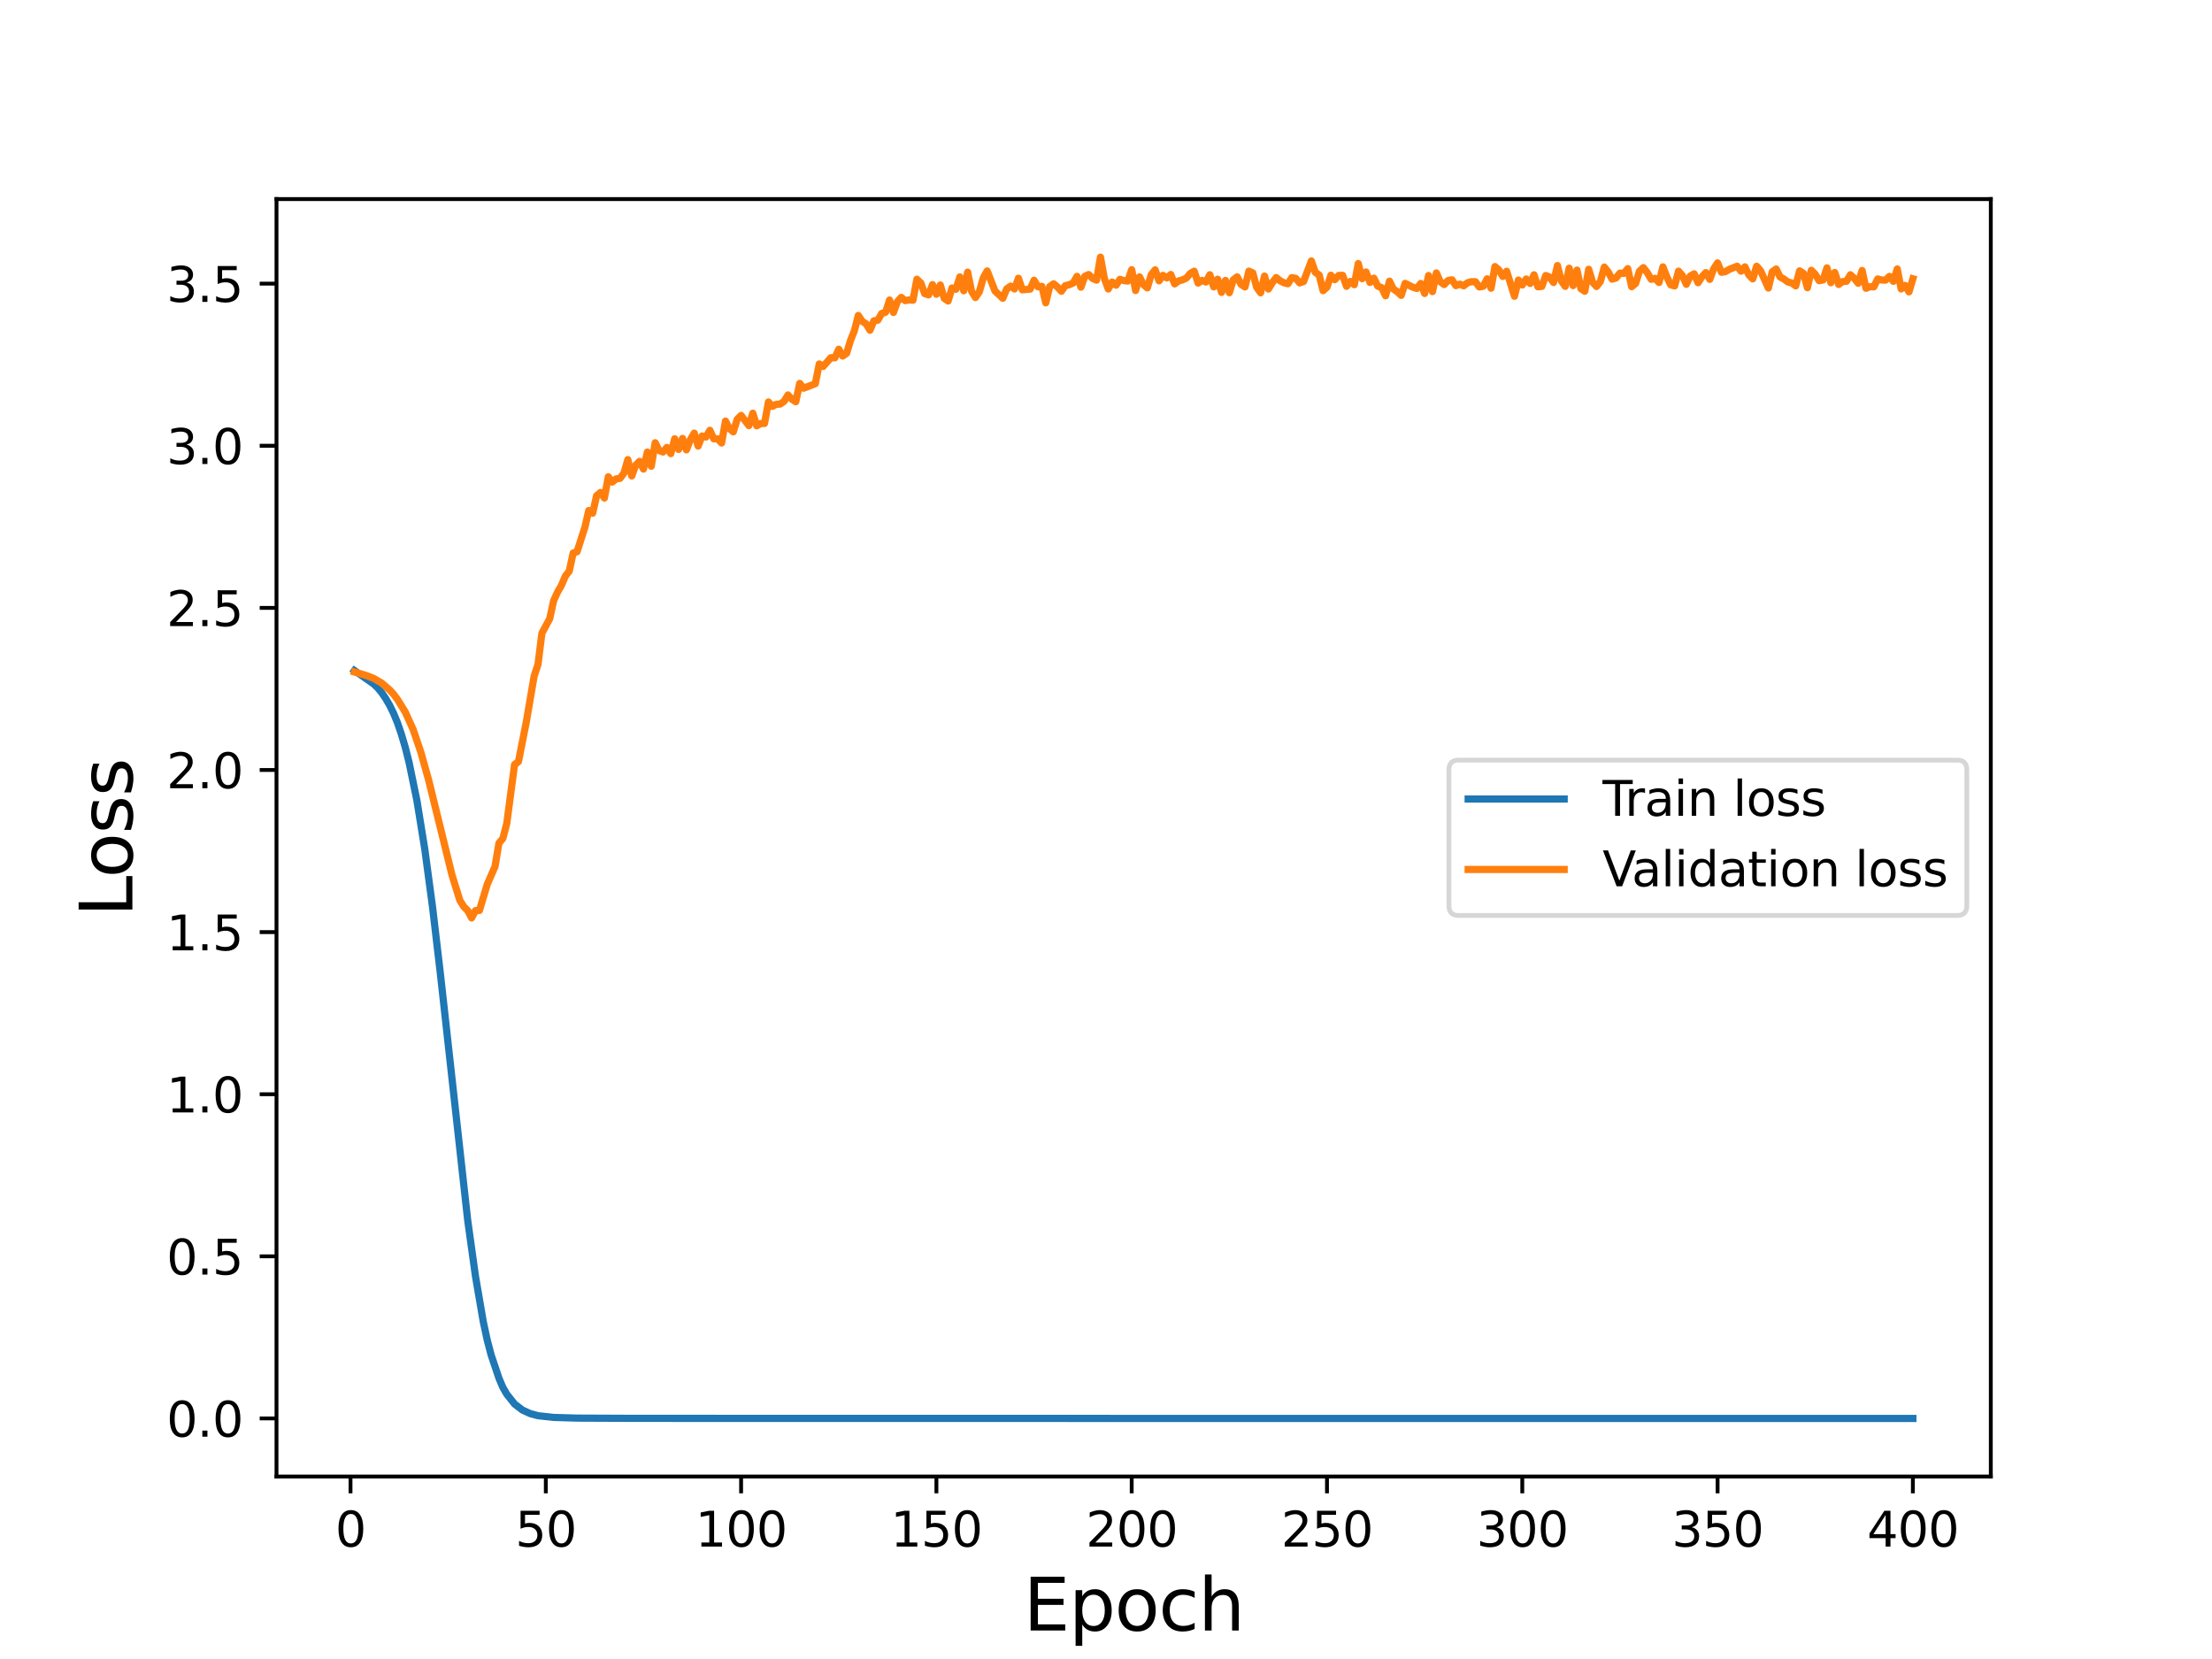 <?xml version="1.0" encoding="utf-8" standalone="no"?>
<!DOCTYPE svg PUBLIC "-//W3C//DTD SVG 1.1//EN"
  "http://www.w3.org/Graphics/SVG/1.1/DTD/svg11.dtd">
<svg height="345.6pt" version="1.1" viewBox="0 0 460.8 345.6" width="460.8pt" xmlns="http://www.w3.org/2000/svg" xmlns:xlink="http://www.w3.org/1999/xlink">
 <defs>
  <style type="text/css">*{stroke-linecap:butt;stroke-linejoin:round;}</style>
 </defs>
 <g id="figure_1">
  <g id="patch_1">
   <path d="M 0 345.6 
L 460.8 345.6 
L 460.8 0 
L 0 0 
z
" style="fill:#ffffff;"/>
  </g>
  <g id="axes_1">
   <g id="patch_2">
    <path d="M 57.6 307.584 
L 414.72 307.584 
L 414.72 41.472 
L 57.6 41.472 
z
" style="fill:#ffffff;"/>
   </g>
   <g id="matplotlib.axis_1">
    <g id="xtick_1">
     <g id="line2d_1">
      <defs>
       <path d="M 0 0 
L 0 3.5 
" id="m9c65be40fe" style="stroke:#000000;stroke-width:0.8;"/>
      </defs>
      <g>
       <use style="stroke:#000000;stroke-width:0.8;" x="73.019" xlink:href="#m9c65be40fe" y="307.584"/>
      </g>
     </g>
     <g id="text_1">
      <!-- 0 -->
      <g transform="translate(69.838 322.182)scale(0.1 -0.1)">
       <defs>
        <path d="M 2034 4250 
Q 1547 4250 1301 3770 
Q 1056 3291 1056 2328 
Q 1056 1369 1301 889 
Q 1547 409 2034 409 
Q 2525 409 2770 889 
Q 3016 1369 3016 2328 
Q 3016 3291 2770 3770 
Q 2525 4250 2034 4250 
z
M 2034 4750 
Q 2819 4750 3233 4129 
Q 3647 3509 3647 2328 
Q 3647 1150 3233 529 
Q 2819 -91 2034 -91 
Q 1250 -91 836 529 
Q 422 1150 422 2328 
Q 422 3509 836 4129 
Q 1250 4750 2034 4750 
z
" id="DejaVuSans-30" transform="scale(0.016)"/>
       </defs>
       <use xlink:href="#DejaVuSans-30"/>
      </g>
     </g>
    </g>
    <g id="xtick_2">
     <g id="line2d_2">
      <g>
       <use style="stroke:#000000;stroke-width:0.8;" x="113.703" xlink:href="#m9c65be40fe" y="307.584"/>
      </g>
     </g>
     <g id="text_2">
      <!-- 50 -->
      <g transform="translate(107.34 322.182)scale(0.1 -0.1)">
       <defs>
        <path d="M 691 4666 
L 3169 4666 
L 3169 4134 
L 1269 4134 
L 1269 2991 
Q 1406 3038 1543 3061 
Q 1681 3084 1819 3084 
Q 2600 3084 3056 2656 
Q 3513 2228 3513 1497 
Q 3513 744 3044 326 
Q 2575 -91 1722 -91 
Q 1428 -91 1123 -41 
Q 819 9 494 109 
L 494 744 
Q 775 591 1075 516 
Q 1375 441 1709 441 
Q 2250 441 2565 725 
Q 2881 1009 2881 1497 
Q 2881 1984 2565 2268 
Q 2250 2553 1709 2553 
Q 1456 2553 1204 2497 
Q 953 2441 691 2322 
L 691 4666 
z
" id="DejaVuSans-35" transform="scale(0.016)"/>
       </defs>
       <use xlink:href="#DejaVuSans-35"/>
       <use x="63.623" xlink:href="#DejaVuSans-30"/>
      </g>
     </g>
    </g>
    <g id="xtick_3">
     <g id="line2d_3">
      <g>
       <use style="stroke:#000000;stroke-width:0.8;" x="154.386" xlink:href="#m9c65be40fe" y="307.584"/>
      </g>
     </g>
     <g id="text_3">
      <!-- 100 -->
      <g transform="translate(144.842 322.182)scale(0.1 -0.1)">
       <defs>
        <path d="M 794 531 
L 1825 531 
L 1825 4091 
L 703 3866 
L 703 4441 
L 1819 4666 
L 2450 4666 
L 2450 531 
L 3481 531 
L 3481 0 
L 794 0 
L 794 531 
z
" id="DejaVuSans-31" transform="scale(0.016)"/>
       </defs>
       <use xlink:href="#DejaVuSans-31"/>
       <use x="63.623" xlink:href="#DejaVuSans-30"/>
       <use x="127.246" xlink:href="#DejaVuSans-30"/>
      </g>
     </g>
    </g>
    <g id="xtick_4">
     <g id="line2d_4">
      <g>
       <use style="stroke:#000000;stroke-width:0.8;" x="195.07" xlink:href="#m9c65be40fe" y="307.584"/>
      </g>
     </g>
     <g id="text_4">
      <!-- 150 -->
      <g transform="translate(185.526 322.182)scale(0.1 -0.1)">
       <use xlink:href="#DejaVuSans-31"/>
       <use x="63.623" xlink:href="#DejaVuSans-35"/>
       <use x="127.246" xlink:href="#DejaVuSans-30"/>
      </g>
     </g>
    </g>
    <g id="xtick_5">
     <g id="line2d_5">
      <g>
       <use style="stroke:#000000;stroke-width:0.8;" x="235.753" xlink:href="#m9c65be40fe" y="307.584"/>
      </g>
     </g>
     <g id="text_5">
      <!-- 200 -->
      <g transform="translate(226.209 322.182)scale(0.1 -0.1)">
       <defs>
        <path d="M 1228 531 
L 3431 531 
L 3431 0 
L 469 0 
L 469 531 
Q 828 903 1448 1529 
Q 2069 2156 2228 2338 
Q 2531 2678 2651 2914 
Q 2772 3150 2772 3378 
Q 2772 3750 2511 3984 
Q 2250 4219 1831 4219 
Q 1534 4219 1204 4116 
Q 875 4013 500 3803 
L 500 4441 
Q 881 4594 1212 4672 
Q 1544 4750 1819 4750 
Q 2544 4750 2975 4387 
Q 3406 4025 3406 3419 
Q 3406 3131 3298 2873 
Q 3191 2616 2906 2266 
Q 2828 2175 2409 1742 
Q 1991 1309 1228 531 
z
" id="DejaVuSans-32" transform="scale(0.016)"/>
       </defs>
       <use xlink:href="#DejaVuSans-32"/>
       <use x="63.623" xlink:href="#DejaVuSans-30"/>
       <use x="127.246" xlink:href="#DejaVuSans-30"/>
      </g>
     </g>
    </g>
    <g id="xtick_6">
     <g id="line2d_6">
      <g>
       <use style="stroke:#000000;stroke-width:0.8;" x="276.437" xlink:href="#m9c65be40fe" y="307.584"/>
      </g>
     </g>
     <g id="text_6">
      <!-- 250 -->
      <g transform="translate(266.893 322.182)scale(0.1 -0.1)">
       <use xlink:href="#DejaVuSans-32"/>
       <use x="63.623" xlink:href="#DejaVuSans-35"/>
       <use x="127.246" xlink:href="#DejaVuSans-30"/>
      </g>
     </g>
    </g>
    <g id="xtick_7">
     <g id="line2d_7">
      <g>
       <use style="stroke:#000000;stroke-width:0.8;" x="317.12" xlink:href="#m9c65be40fe" y="307.584"/>
      </g>
     </g>
     <g id="text_7">
      <!-- 300 -->
      <g transform="translate(307.576 322.182)scale(0.1 -0.1)">
       <defs>
        <path d="M 2597 2516 
Q 3050 2419 3304 2112 
Q 3559 1806 3559 1356 
Q 3559 666 3084 287 
Q 2609 -91 1734 -91 
Q 1441 -91 1130 -33 
Q 819 25 488 141 
L 488 750 
Q 750 597 1062 519 
Q 1375 441 1716 441 
Q 2309 441 2620 675 
Q 2931 909 2931 1356 
Q 2931 1769 2642 2001 
Q 2353 2234 1838 2234 
L 1294 2234 
L 1294 2753 
L 1863 2753 
Q 2328 2753 2575 2939 
Q 2822 3125 2822 3475 
Q 2822 3834 2567 4026 
Q 2313 4219 1838 4219 
Q 1578 4219 1281 4162 
Q 984 4106 628 3988 
L 628 4550 
Q 988 4650 1302 4700 
Q 1616 4750 1894 4750 
Q 2613 4750 3031 4423 
Q 3450 4097 3450 3541 
Q 3450 3153 3228 2886 
Q 3006 2619 2597 2516 
z
" id="DejaVuSans-33" transform="scale(0.016)"/>
       </defs>
       <use xlink:href="#DejaVuSans-33"/>
       <use x="63.623" xlink:href="#DejaVuSans-30"/>
       <use x="127.246" xlink:href="#DejaVuSans-30"/>
      </g>
     </g>
    </g>
    <g id="xtick_8">
     <g id="line2d_8">
      <g>
       <use style="stroke:#000000;stroke-width:0.8;" x="357.804" xlink:href="#m9c65be40fe" y="307.584"/>
      </g>
     </g>
     <g id="text_8">
      <!-- 350 -->
      <g transform="translate(348.26 322.182)scale(0.1 -0.1)">
       <use xlink:href="#DejaVuSans-33"/>
       <use x="63.623" xlink:href="#DejaVuSans-35"/>
       <use x="127.246" xlink:href="#DejaVuSans-30"/>
      </g>
     </g>
    </g>
    <g id="xtick_9">
     <g id="line2d_9">
      <g>
       <use style="stroke:#000000;stroke-width:0.8;" x="398.487" xlink:href="#m9c65be40fe" y="307.584"/>
      </g>
     </g>
     <g id="text_9">
      <!-- 400 -->
      <g transform="translate(388.944 322.182)scale(0.1 -0.1)">
       <defs>
        <path d="M 2419 4116 
L 825 1625 
L 2419 1625 
L 2419 4116 
z
M 2253 4666 
L 3047 4666 
L 3047 1625 
L 3713 1625 
L 3713 1100 
L 3047 1100 
L 3047 0 
L 2419 0 
L 2419 1100 
L 313 1100 
L 313 1709 
L 2253 4666 
z
" id="DejaVuSans-34" transform="scale(0.016)"/>
       </defs>
       <use xlink:href="#DejaVuSans-34"/>
       <use x="63.623" xlink:href="#DejaVuSans-30"/>
       <use x="127.246" xlink:href="#DejaVuSans-30"/>
      </g>
     </g>
    </g>
    <g id="text_10">
     <!-- Epoch -->
     <g transform="translate(213.194 339.66)scale(0.15 -0.15)">
      <defs>
       <path d="M 628 4666 
L 3578 4666 
L 3578 4134 
L 1259 4134 
L 1259 2753 
L 3481 2753 
L 3481 2222 
L 1259 2222 
L 1259 531 
L 3634 531 
L 3634 0 
L 628 0 
L 628 4666 
z
" id="DejaVuSans-45" transform="scale(0.016)"/>
       <path d="M 1159 525 
L 1159 -1331 
L 581 -1331 
L 581 3500 
L 1159 3500 
L 1159 2969 
Q 1341 3281 1617 3432 
Q 1894 3584 2278 3584 
Q 2916 3584 3314 3078 
Q 3713 2572 3713 1747 
Q 3713 922 3314 415 
Q 2916 -91 2278 -91 
Q 1894 -91 1617 61 
Q 1341 213 1159 525 
z
M 3116 1747 
Q 3116 2381 2855 2742 
Q 2594 3103 2138 3103 
Q 1681 3103 1420 2742 
Q 1159 2381 1159 1747 
Q 1159 1113 1420 752 
Q 1681 391 2138 391 
Q 2594 391 2855 752 
Q 3116 1113 3116 1747 
z
" id="DejaVuSans-70" transform="scale(0.016)"/>
       <path d="M 1959 3097 
Q 1497 3097 1228 2736 
Q 959 2375 959 1747 
Q 959 1119 1226 758 
Q 1494 397 1959 397 
Q 2419 397 2687 759 
Q 2956 1122 2956 1747 
Q 2956 2369 2687 2733 
Q 2419 3097 1959 3097 
z
M 1959 3584 
Q 2709 3584 3137 3096 
Q 3566 2609 3566 1747 
Q 3566 888 3137 398 
Q 2709 -91 1959 -91 
Q 1206 -91 779 398 
Q 353 888 353 1747 
Q 353 2609 779 3096 
Q 1206 3584 1959 3584 
z
" id="DejaVuSans-6f" transform="scale(0.016)"/>
       <path d="M 3122 3366 
L 3122 2828 
Q 2878 2963 2633 3030 
Q 2388 3097 2138 3097 
Q 1578 3097 1268 2742 
Q 959 2388 959 1747 
Q 959 1106 1268 751 
Q 1578 397 2138 397 
Q 2388 397 2633 464 
Q 2878 531 3122 666 
L 3122 134 
Q 2881 22 2623 -34 
Q 2366 -91 2075 -91 
Q 1284 -91 818 406 
Q 353 903 353 1747 
Q 353 2603 823 3093 
Q 1294 3584 2113 3584 
Q 2378 3584 2631 3529 
Q 2884 3475 3122 3366 
z
" id="DejaVuSans-63" transform="scale(0.016)"/>
       <path d="M 3513 2113 
L 3513 0 
L 2938 0 
L 2938 2094 
Q 2938 2591 2744 2837 
Q 2550 3084 2163 3084 
Q 1697 3084 1428 2787 
Q 1159 2491 1159 1978 
L 1159 0 
L 581 0 
L 581 4863 
L 1159 4863 
L 1159 2956 
Q 1366 3272 1645 3428 
Q 1925 3584 2291 3584 
Q 2894 3584 3203 3211 
Q 3513 2838 3513 2113 
z
" id="DejaVuSans-68" transform="scale(0.016)"/>
      </defs>
      <use xlink:href="#DejaVuSans-45"/>
      <use x="63.184" xlink:href="#DejaVuSans-70"/>
      <use x="126.66" xlink:href="#DejaVuSans-6f"/>
      <use x="187.842" xlink:href="#DejaVuSans-63"/>
      <use x="242.822" xlink:href="#DejaVuSans-68"/>
     </g>
    </g>
   </g>
   <g id="matplotlib.axis_2">
    <g id="ytick_1">
     <g id="line2d_10">
      <defs>
       <path d="M 0 0 
L -3.5 0 
" id="mbd6eff3a06" style="stroke:#000000;stroke-width:0.8;"/>
      </defs>
      <g>
       <use style="stroke:#000000;stroke-width:0.8;" x="57.6" xlink:href="#mbd6eff3a06" y="295.488"/>
      </g>
     </g>
     <g id="text_11">
      <!-- 0.0 -->
      <g transform="translate(34.697 299.288)scale(0.1 -0.1)">
       <defs>
        <path d="M 684 794 
L 1344 794 
L 1344 0 
L 684 0 
L 684 794 
z
" id="DejaVuSans-2e" transform="scale(0.016)"/>
       </defs>
       <use xlink:href="#DejaVuSans-30"/>
       <use x="63.623" xlink:href="#DejaVuSans-2e"/>
       <use x="95.41" xlink:href="#DejaVuSans-30"/>
      </g>
     </g>
    </g>
    <g id="ytick_2">
     <g id="line2d_11">
      <g>
       <use style="stroke:#000000;stroke-width:0.8;" x="57.6" xlink:href="#mbd6eff3a06" y="261.717"/>
      </g>
     </g>
     <g id="text_12">
      <!-- 0.5 -->
      <g transform="translate(34.697 265.516)scale(0.1 -0.1)">
       <use xlink:href="#DejaVuSans-30"/>
       <use x="63.623" xlink:href="#DejaVuSans-2e"/>
       <use x="95.41" xlink:href="#DejaVuSans-35"/>
      </g>
     </g>
    </g>
    <g id="ytick_3">
     <g id="line2d_12">
      <g>
       <use style="stroke:#000000;stroke-width:0.8;" x="57.6" xlink:href="#mbd6eff3a06" y="227.946"/>
      </g>
     </g>
     <g id="text_13">
      <!-- 1.0 -->
      <g transform="translate(34.697 231.745)scale(0.1 -0.1)">
       <use xlink:href="#DejaVuSans-31"/>
       <use x="63.623" xlink:href="#DejaVuSans-2e"/>
       <use x="95.41" xlink:href="#DejaVuSans-30"/>
      </g>
     </g>
    </g>
    <g id="ytick_4">
     <g id="line2d_13">
      <g>
       <use style="stroke:#000000;stroke-width:0.8;" x="57.6" xlink:href="#mbd6eff3a06" y="194.175"/>
      </g>
     </g>
     <g id="text_14">
      <!-- 1.5 -->
      <g transform="translate(34.697 197.974)scale(0.1 -0.1)">
       <use xlink:href="#DejaVuSans-31"/>
       <use x="63.623" xlink:href="#DejaVuSans-2e"/>
       <use x="95.41" xlink:href="#DejaVuSans-35"/>
      </g>
     </g>
    </g>
    <g id="ytick_5">
     <g id="line2d_14">
      <g>
       <use style="stroke:#000000;stroke-width:0.8;" x="57.6" xlink:href="#mbd6eff3a06" y="160.403"/>
      </g>
     </g>
     <g id="text_15">
      <!-- 2.0 -->
      <g transform="translate(34.697 164.203)scale(0.1 -0.1)">
       <use xlink:href="#DejaVuSans-32"/>
       <use x="63.623" xlink:href="#DejaVuSans-2e"/>
       <use x="95.41" xlink:href="#DejaVuSans-30"/>
      </g>
     </g>
    </g>
    <g id="ytick_6">
     <g id="line2d_15">
      <g>
       <use style="stroke:#000000;stroke-width:0.8;" x="57.6" xlink:href="#mbd6eff3a06" y="126.632"/>
      </g>
     </g>
     <g id="text_16">
      <!-- 2.5 -->
      <g transform="translate(34.697 130.431)scale(0.1 -0.1)">
       <use xlink:href="#DejaVuSans-32"/>
       <use x="63.623" xlink:href="#DejaVuSans-2e"/>
       <use x="95.41" xlink:href="#DejaVuSans-35"/>
      </g>
     </g>
    </g>
    <g id="ytick_7">
     <g id="line2d_16">
      <g>
       <use style="stroke:#000000;stroke-width:0.8;" x="57.6" xlink:href="#mbd6eff3a06" y="92.861"/>
      </g>
     </g>
     <g id="text_17">
      <!-- 3.0 -->
      <g transform="translate(34.697 96.66)scale(0.1 -0.1)">
       <use xlink:href="#DejaVuSans-33"/>
       <use x="63.623" xlink:href="#DejaVuSans-2e"/>
       <use x="95.41" xlink:href="#DejaVuSans-30"/>
      </g>
     </g>
    </g>
    <g id="ytick_8">
     <g id="line2d_17">
      <g>
       <use style="stroke:#000000;stroke-width:0.8;" x="57.6" xlink:href="#mbd6eff3a06" y="59.09"/>
      </g>
     </g>
     <g id="text_18">
      <!-- 3.5 -->
      <g transform="translate(34.697 62.889)scale(0.1 -0.1)">
       <use xlink:href="#DejaVuSans-33"/>
       <use x="63.623" xlink:href="#DejaVuSans-2e"/>
       <use x="95.41" xlink:href="#DejaVuSans-35"/>
      </g>
     </g>
    </g>
    <g id="text_19">
     <!-- Loss -->
     <g transform="translate(27.577 190.979)rotate(-90)scale(0.15 -0.15)">
      <defs>
       <path d="M 628 4666 
L 1259 4666 
L 1259 531 
L 3531 531 
L 3531 0 
L 628 0 
L 628 4666 
z
" id="DejaVuSans-4c" transform="scale(0.016)"/>
       <path d="M 2834 3397 
L 2834 2853 
Q 2591 2978 2328 3040 
Q 2066 3103 1784 3103 
Q 1356 3103 1142 2972 
Q 928 2841 928 2578 
Q 928 2378 1081 2264 
Q 1234 2150 1697 2047 
L 1894 2003 
Q 2506 1872 2764 1633 
Q 3022 1394 3022 966 
Q 3022 478 2636 193 
Q 2250 -91 1575 -91 
Q 1294 -91 989 -36 
Q 684 19 347 128 
L 347 722 
Q 666 556 975 473 
Q 1284 391 1588 391 
Q 1994 391 2212 530 
Q 2431 669 2431 922 
Q 2431 1156 2273 1281 
Q 2116 1406 1581 1522 
L 1381 1569 
Q 847 1681 609 1914 
Q 372 2147 372 2553 
Q 372 3047 722 3315 
Q 1072 3584 1716 3584 
Q 2034 3584 2315 3537 
Q 2597 3491 2834 3397 
z
" id="DejaVuSans-73" transform="scale(0.016)"/>
      </defs>
      <use xlink:href="#DejaVuSans-4c"/>
      <use x="53.963" xlink:href="#DejaVuSans-6f"/>
      <use x="115.145" xlink:href="#DejaVuSans-73"/>
      <use x="167.244" xlink:href="#DejaVuSans-73"/>
     </g>
    </g>
   </g>
   <g id="line2d_18">
    <path clip-path="url(#pd38ce5f128)" d="M 73.833 139.684 
L 77.901 142.531 
L 78.715 143.328 
L 79.528 144.317 
L 80.342 145.509 
L 81.156 146.901 
L 81.969 148.557 
L 82.783 150.525 
L 83.597 152.904 
L 84.41 155.637 
L 85.224 158.868 
L 86.851 166.77 
L 88.479 176.828 
L 90.106 188.938 
L 91.733 202.796 
L 97.429 254.194 
L 99.057 265.908 
L 100.684 275.388 
L 101.498 279.156 
L 102.311 282.262 
L 103.939 287.104 
L 104.752 289.016 
L 105.566 290.429 
L 107.193 292.478 
L 108.821 293.732 
L 110.448 294.48 
L 112.075 294.917 
L 115.33 295.275 
L 120.212 295.418 
L 132.417 295.469 
L 257.722 295.488 
L 398.487 295.488 
L 398.487 295.488 
" style="fill:none;stroke:#1f77b4;stroke-linecap:square;stroke-width:1.5;"/>
   </g>
   <g id="line2d_19">
    <path clip-path="url(#pd38ce5f128)" d="M 73.833 139.991 
L 76.274 140.709 
L 77.901 141.347 
L 79.528 142.306 
L 81.156 143.715 
L 81.969 144.587 
L 82.783 145.672 
L 84.41 148.314 
L 86.038 151.904 
L 87.665 156.679 
L 89.292 162.499 
L 94.174 182.34 
L 95.802 187.574 
L 96.616 188.881 
L 97.429 189.687 
L 98.243 191.226 
L 99.057 189.685 
L 99.87 189.667 
L 101.498 184.241 
L 103.125 180.502 
L 103.939 175.628 
L 104.752 174.673 
L 105.566 171.558 
L 107.193 159.266 
L 108.007 158.655 
L 109.634 150.42 
L 111.262 140.881 
L 112.075 138.4 
L 112.889 131.908 
L 114.516 128.884 
L 115.33 125.135 
L 116.144 123.356 
L 116.957 121.94 
L 117.771 120.016 
L 118.585 118.971 
L 119.398 115.203 
L 120.212 114.935 
L 121.839 109.858 
L 122.653 106.343 
L 123.467 106.906 
L 124.28 103.273 
L 125.094 102.586 
L 125.908 103.752 
L 126.721 99.319 
L 127.535 100.429 
L 128.349 99.764 
L 129.162 99.653 
L 129.976 98.559 
L 130.79 95.747 
L 131.603 99.15 
L 132.417 96.931 
L 133.231 96.107 
L 134.044 97.718 
L 134.858 94.165 
L 135.672 97.128 
L 136.485 92.233 
L 137.299 93.844 
L 138.113 94.165 
L 138.926 93.211 
L 139.74 94.502 
L 140.554 91.402 
L 141.367 93.628 
L 142.181 91.33 
L 142.995 93.718 
L 143.808 91.602 
L 144.622 90.226 
L 145.436 92.93 
L 146.249 90.831 
L 147.063 91.043 
L 147.877 89.634 
L 148.69 91.415 
L 149.504 91.415 
L 150.318 92.287 
L 151.131 87.716 
L 151.945 89.282 
L 152.759 89.965 
L 153.572 87.354 
L 154.386 86.544 
L 156.013 88.658 
L 156.827 86.075 
L 157.641 88.707 
L 158.454 88.232 
L 159.268 88.209 
L 160.082 83.734 
L 160.895 84.652 
L 161.709 84.227 
L 162.523 84.178 
L 163.336 83.605 
L 164.15 82.278 
L 164.964 83.16 
L 165.777 83.684 
L 166.591 79.87 
L 167.405 80.871 
L 169.032 80.248 
L 169.846 79.926 
L 170.66 75.823 
L 171.473 76.336 
L 173.101 74.511 
L 173.914 74.542 
L 174.728 72.754 
L 175.542 74.169 
L 176.355 73.613 
L 177.169 70.954 
L 177.983 68.89 
L 178.796 65.714 
L 179.61 66.941 
L 180.424 67.455 
L 181.237 68.79 
L 182.051 66.824 
L 182.865 66.703 
L 183.678 65.304 
L 184.492 65.034 
L 185.306 62.494 
L 186.119 65.098 
L 186.933 62.845 
L 187.747 61.949 
L 188.56 62.628 
L 189.374 62.479 
L 190.188 62.539 
L 191.001 58.171 
L 191.815 58.941 
L 192.629 61.159 
L 193.442 61.428 
L 194.256 59.294 
L 195.07 61.291 
L 195.883 59.369 
L 196.697 62.151 
L 197.511 62.706 
L 198.324 59.989 
L 199.138 60.26 
L 199.952 57.682 
L 200.765 60.568 
L 201.579 56.691 
L 202.393 60.681 
L 203.206 61.98 
L 204.02 60.775 
L 204.834 57.889 
L 205.647 56.439 
L 207.275 60.623 
L 208.902 62.143 
L 209.716 60.168 
L 210.529 59.611 
L 211.343 60.201 
L 212.157 57.961 
L 212.97 60.375 
L 214.598 60.234 
L 215.411 58.381 
L 216.225 59.745 
L 217.039 59.651 
L 217.852 63.09 
L 218.666 59.709 
L 219.48 59.119 
L 220.293 59.787 
L 221.107 60.679 
L 221.921 59.503 
L 222.734 59.319 
L 223.548 58.967 
L 224.362 57.561 
L 225.175 59.818 
L 225.989 57.557 
L 226.803 57.191 
L 227.616 58.016 
L 228.43 58.364 
L 229.244 53.568 
L 230.057 58.007 
L 230.871 60.207 
L 231.685 58.756 
L 232.498 59.415 
L 233.312 58.182 
L 234.126 58.464 
L 234.939 58.552 
L 235.753 56.183 
L 236.567 60.518 
L 237.381 57.671 
L 238.194 59.283 
L 239.008 59.974 
L 239.822 57.212 
L 240.635 56.211 
L 241.449 58.506 
L 242.263 57.363 
L 243.076 57.898 
L 243.89 57.18 
L 244.704 59.141 
L 245.517 58.522 
L 246.331 58.305 
L 247.145 57.926 
L 247.958 56.966 
L 248.772 56.492 
L 249.586 58.97 
L 250.399 58.404 
L 251.213 58.747 
L 252.027 57.236 
L 252.84 59.768 
L 253.654 58.162 
L 254.468 60.91 
L 255.281 58.412 
L 256.095 60.975 
L 256.909 58.294 
L 257.722 57.665 
L 258.536 59.241 
L 259.35 59.778 
L 260.163 56.482 
L 260.977 56.85 
L 261.791 59.855 
L 262.604 60.996 
L 263.418 57.509 
L 264.232 60.21 
L 265.045 58.891 
L 265.859 57.82 
L 266.673 58.501 
L 267.486 58.912 
L 268.3 59.111 
L 269.114 57.823 
L 269.927 57.984 
L 270.741 58.937 
L 271.555 58.65 
L 273.182 54.357 
L 273.996 56.732 
L 274.809 57.297 
L 275.623 60.552 
L 276.437 59.819 
L 277.25 57.337 
L 278.064 58.262 
L 278.878 57.375 
L 279.691 57.355 
L 280.505 59.645 
L 281.319 58.625 
L 282.132 59.314 
L 282.946 54.9 
L 283.76 58.056 
L 284.573 56.66 
L 285.387 58.842 
L 286.201 57.951 
L 287.014 59.614 
L 287.828 59.917 
L 288.642 61.619 
L 289.455 58.565 
L 290.269 60.217 
L 291.083 60.768 
L 291.896 61.532 
L 292.71 59.028 
L 294.337 59.84 
L 295.151 60.105 
L 295.965 59.046 
L 296.778 61.136 
L 297.592 57.399 
L 298.406 60.753 
L 299.219 56.855 
L 300.033 58.678 
L 300.847 59.276 
L 301.66 58.44 
L 302.474 58.287 
L 303.288 59.507 
L 304.101 59.183 
L 304.915 59.536 
L 305.729 58.902 
L 306.543 58.681 
L 307.356 58.693 
L 308.17 59.779 
L 308.984 59.634 
L 309.797 58.087 
L 310.611 60.041 
L 311.425 55.534 
L 312.238 56.217 
L 313.052 57.589 
L 313.866 56.506 
L 315.493 61.72 
L 316.307 58.342 
L 317.12 59.364 
L 317.934 58.12 
L 318.748 59.062 
L 319.561 57.242 
L 320.375 59.744 
L 321.189 59.66 
L 322.002 57.392 
L 322.816 57.719 
L 323.63 58.859 
L 324.443 55.314 
L 325.257 58.526 
L 326.071 59.656 
L 326.884 55.866 
L 327.698 59.498 
L 328.512 56.268 
L 329.325 60.13 
L 330.139 60.669 
L 330.953 56.091 
L 331.766 58.797 
L 332.58 59.682 
L 333.394 58.638 
L 334.207 55.645 
L 335.021 56.663 
L 335.835 58.153 
L 336.648 57.909 
L 337.462 56.896 
L 338.276 56.954 
L 339.089 55.96 
L 339.903 59.725 
L 340.717 59.055 
L 341.53 56.495 
L 342.344 55.751 
L 343.158 56.801 
L 343.971 58.187 
L 344.785 57.984 
L 345.599 58.849 
L 346.412 55.595 
L 347.226 57.685 
L 348.04 59.335 
L 348.853 59.565 
L 349.667 56.481 
L 350.481 57.407 
L 351.294 59.229 
L 352.108 57.512 
L 352.922 57.041 
L 353.735 58.906 
L 354.549 57.644 
L 355.363 56.787 
L 356.176 58.201 
L 356.99 56.009 
L 357.804 54.769 
L 358.617 56.728 
L 359.431 56.582 
L 360.245 56.114 
L 361.872 55.463 
L 362.686 56.493 
L 363.499 55.587 
L 364.313 57.275 
L 365.127 58.097 
L 365.94 55.464 
L 366.754 56.386 
L 368.381 60.008 
L 369.195 56.608 
L 370.009 56.041 
L 370.822 57.699 
L 371.636 58.141 
L 372.45 58.745 
L 373.263 58.946 
L 374.077 59.554 
L 374.891 56.424 
L 375.704 56.95 
L 376.518 59.943 
L 377.332 56.307 
L 378.146 57.142 
L 378.959 58.479 
L 379.773 58.323 
L 380.587 55.798 
L 381.4 58.896 
L 382.214 56.755 
L 383.028 59.259 
L 383.841 58.66 
L 384.655 58.598 
L 385.469 57.237 
L 386.282 57.986 
L 387.096 59.013 
L 387.91 56.348 
L 388.723 60.061 
L 389.537 59.729 
L 390.351 59.756 
L 391.164 58.11 
L 391.978 58.329 
L 392.792 58.358 
L 393.605 57.577 
L 394.419 58.616 
L 395.233 56.027 
L 396.046 60.191 
L 396.86 59.453 
L 397.674 60.804 
L 398.487 58.077 
L 398.487 58.077 
" style="fill:none;stroke:#ff7f0e;stroke-linecap:square;stroke-width:1.5;"/>
   </g>
   <g id="patch_3">
    <path d="M 57.6 307.584 
L 57.6 41.472 
" style="fill:none;stroke:#000000;stroke-linecap:square;stroke-linejoin:miter;stroke-width:0.8;"/>
   </g>
   <g id="patch_4">
    <path d="M 414.72 307.584 
L 414.72 41.472 
" style="fill:none;stroke:#000000;stroke-linecap:square;stroke-linejoin:miter;stroke-width:0.8;"/>
   </g>
   <g id="patch_5">
    <path d="M 57.6 307.584 
L 414.72 307.584 
" style="fill:none;stroke:#000000;stroke-linecap:square;stroke-linejoin:miter;stroke-width:0.8;"/>
   </g>
   <g id="patch_6">
    <path d="M 57.6 41.472 
L 414.72 41.472 
" style="fill:none;stroke:#000000;stroke-linecap:square;stroke-linejoin:miter;stroke-width:0.8;"/>
   </g>
   <g id="legend_1">
    <g id="patch_7">
     <path d="M 303.845 190.706 
L 407.72 190.706 
Q 409.72 190.706 409.72 188.706 
L 409.72 160.35 
Q 409.72 158.35 407.72 158.35 
L 303.845 158.35 
Q 301.845 158.35 301.845 160.35 
L 301.845 188.706 
Q 301.845 190.706 303.845 190.706 
z
" style="fill:#ffffff;opacity:0.8;stroke:#cccccc;stroke-linejoin:miter;"/>
    </g>
    <g id="line2d_20">
     <path d="M 305.845 166.448 
L 325.845 166.448 
" style="fill:none;stroke:#1f77b4;stroke-linecap:square;stroke-width:1.5;"/>
    </g>
    <g id="line2d_21"/>
    <g id="text_20">
     <!-- Train loss -->
     <g transform="translate(333.845 169.948)scale(0.1 -0.1)">
      <defs>
       <path d="M -19 4666 
L 3928 4666 
L 3928 4134 
L 2272 4134 
L 2272 0 
L 1638 0 
L 1638 4134 
L -19 4134 
L -19 4666 
z
" id="DejaVuSans-54" transform="scale(0.016)"/>
       <path d="M 2631 2963 
Q 2534 3019 2420 3045 
Q 2306 3072 2169 3072 
Q 1681 3072 1420 2755 
Q 1159 2438 1159 1844 
L 1159 0 
L 581 0 
L 581 3500 
L 1159 3500 
L 1159 2956 
Q 1341 3275 1631 3429 
Q 1922 3584 2338 3584 
Q 2397 3584 2469 3576 
Q 2541 3569 2628 3553 
L 2631 2963 
z
" id="DejaVuSans-72" transform="scale(0.016)"/>
       <path d="M 2194 1759 
Q 1497 1759 1228 1600 
Q 959 1441 959 1056 
Q 959 750 1161 570 
Q 1363 391 1709 391 
Q 2188 391 2477 730 
Q 2766 1069 2766 1631 
L 2766 1759 
L 2194 1759 
z
M 3341 1997 
L 3341 0 
L 2766 0 
L 2766 531 
Q 2569 213 2275 61 
Q 1981 -91 1556 -91 
Q 1019 -91 701 211 
Q 384 513 384 1019 
Q 384 1609 779 1909 
Q 1175 2209 1959 2209 
L 2766 2209 
L 2766 2266 
Q 2766 2663 2505 2880 
Q 2244 3097 1772 3097 
Q 1472 3097 1187 3025 
Q 903 2953 641 2809 
L 641 3341 
Q 956 3463 1253 3523 
Q 1550 3584 1831 3584 
Q 2591 3584 2966 3190 
Q 3341 2797 3341 1997 
z
" id="DejaVuSans-61" transform="scale(0.016)"/>
       <path d="M 603 3500 
L 1178 3500 
L 1178 0 
L 603 0 
L 603 3500 
z
M 603 4863 
L 1178 4863 
L 1178 4134 
L 603 4134 
L 603 4863 
z
" id="DejaVuSans-69" transform="scale(0.016)"/>
       <path d="M 3513 2113 
L 3513 0 
L 2938 0 
L 2938 2094 
Q 2938 2591 2744 2837 
Q 2550 3084 2163 3084 
Q 1697 3084 1428 2787 
Q 1159 2491 1159 1978 
L 1159 0 
L 581 0 
L 581 3500 
L 1159 3500 
L 1159 2956 
Q 1366 3272 1645 3428 
Q 1925 3584 2291 3584 
Q 2894 3584 3203 3211 
Q 3513 2838 3513 2113 
z
" id="DejaVuSans-6e" transform="scale(0.016)"/>
       <path id="DejaVuSans-20" transform="scale(0.016)"/>
       <path d="M 603 4863 
L 1178 4863 
L 1178 0 
L 603 0 
L 603 4863 
z
" id="DejaVuSans-6c" transform="scale(0.016)"/>
      </defs>
      <use xlink:href="#DejaVuSans-54"/>
      <use x="46.334" xlink:href="#DejaVuSans-72"/>
      <use x="87.447" xlink:href="#DejaVuSans-61"/>
      <use x="148.727" xlink:href="#DejaVuSans-69"/>
      <use x="176.51" xlink:href="#DejaVuSans-6e"/>
      <use x="239.889" xlink:href="#DejaVuSans-20"/>
      <use x="271.676" xlink:href="#DejaVuSans-6c"/>
      <use x="299.459" xlink:href="#DejaVuSans-6f"/>
      <use x="360.641" xlink:href="#DejaVuSans-73"/>
      <use x="412.74" xlink:href="#DejaVuSans-73"/>
     </g>
    </g>
    <g id="line2d_22">
     <path d="M 305.845 181.126 
L 325.845 181.126 
" style="fill:none;stroke:#ff7f0e;stroke-linecap:square;stroke-width:1.5;"/>
    </g>
    <g id="line2d_23"/>
    <g id="text_21">
     <!-- Validation loss -->
     <g transform="translate(333.845 184.626)scale(0.1 -0.1)">
      <defs>
       <path d="M 1831 0 
L 50 4666 
L 709 4666 
L 2188 738 
L 3669 4666 
L 4325 4666 
L 2547 0 
L 1831 0 
z
" id="DejaVuSans-56" transform="scale(0.016)"/>
       <path d="M 2906 2969 
L 2906 4863 
L 3481 4863 
L 3481 0 
L 2906 0 
L 2906 525 
Q 2725 213 2448 61 
Q 2172 -91 1784 -91 
Q 1150 -91 751 415 
Q 353 922 353 1747 
Q 353 2572 751 3078 
Q 1150 3584 1784 3584 
Q 2172 3584 2448 3432 
Q 2725 3281 2906 2969 
z
M 947 1747 
Q 947 1113 1208 752 
Q 1469 391 1925 391 
Q 2381 391 2643 752 
Q 2906 1113 2906 1747 
Q 2906 2381 2643 2742 
Q 2381 3103 1925 3103 
Q 1469 3103 1208 2742 
Q 947 2381 947 1747 
z
" id="DejaVuSans-64" transform="scale(0.016)"/>
       <path d="M 1172 4494 
L 1172 3500 
L 2356 3500 
L 2356 3053 
L 1172 3053 
L 1172 1153 
Q 1172 725 1289 603 
Q 1406 481 1766 481 
L 2356 481 
L 2356 0 
L 1766 0 
Q 1100 0 847 248 
Q 594 497 594 1153 
L 594 3053 
L 172 3053 
L 172 3500 
L 594 3500 
L 594 4494 
L 1172 4494 
z
" id="DejaVuSans-74" transform="scale(0.016)"/>
      </defs>
      <use xlink:href="#DejaVuSans-56"/>
      <use x="60.658" xlink:href="#DejaVuSans-61"/>
      <use x="121.938" xlink:href="#DejaVuSans-6c"/>
      <use x="149.721" xlink:href="#DejaVuSans-69"/>
      <use x="177.504" xlink:href="#DejaVuSans-64"/>
      <use x="240.98" xlink:href="#DejaVuSans-61"/>
      <use x="302.26" xlink:href="#DejaVuSans-74"/>
      <use x="341.469" xlink:href="#DejaVuSans-69"/>
      <use x="369.252" xlink:href="#DejaVuSans-6f"/>
      <use x="430.434" xlink:href="#DejaVuSans-6e"/>
      <use x="493.812" xlink:href="#DejaVuSans-20"/>
      <use x="525.6" xlink:href="#DejaVuSans-6c"/>
      <use x="553.383" xlink:href="#DejaVuSans-6f"/>
      <use x="614.564" xlink:href="#DejaVuSans-73"/>
      <use x="666.664" xlink:href="#DejaVuSans-73"/>
     </g>
    </g>
   </g>
  </g>
 </g>
 <defs>
  <clipPath id="pd38ce5f128">
   <rect height="266.112" width="357.12" x="57.6" y="41.472"/>
  </clipPath>
 </defs>
</svg>
